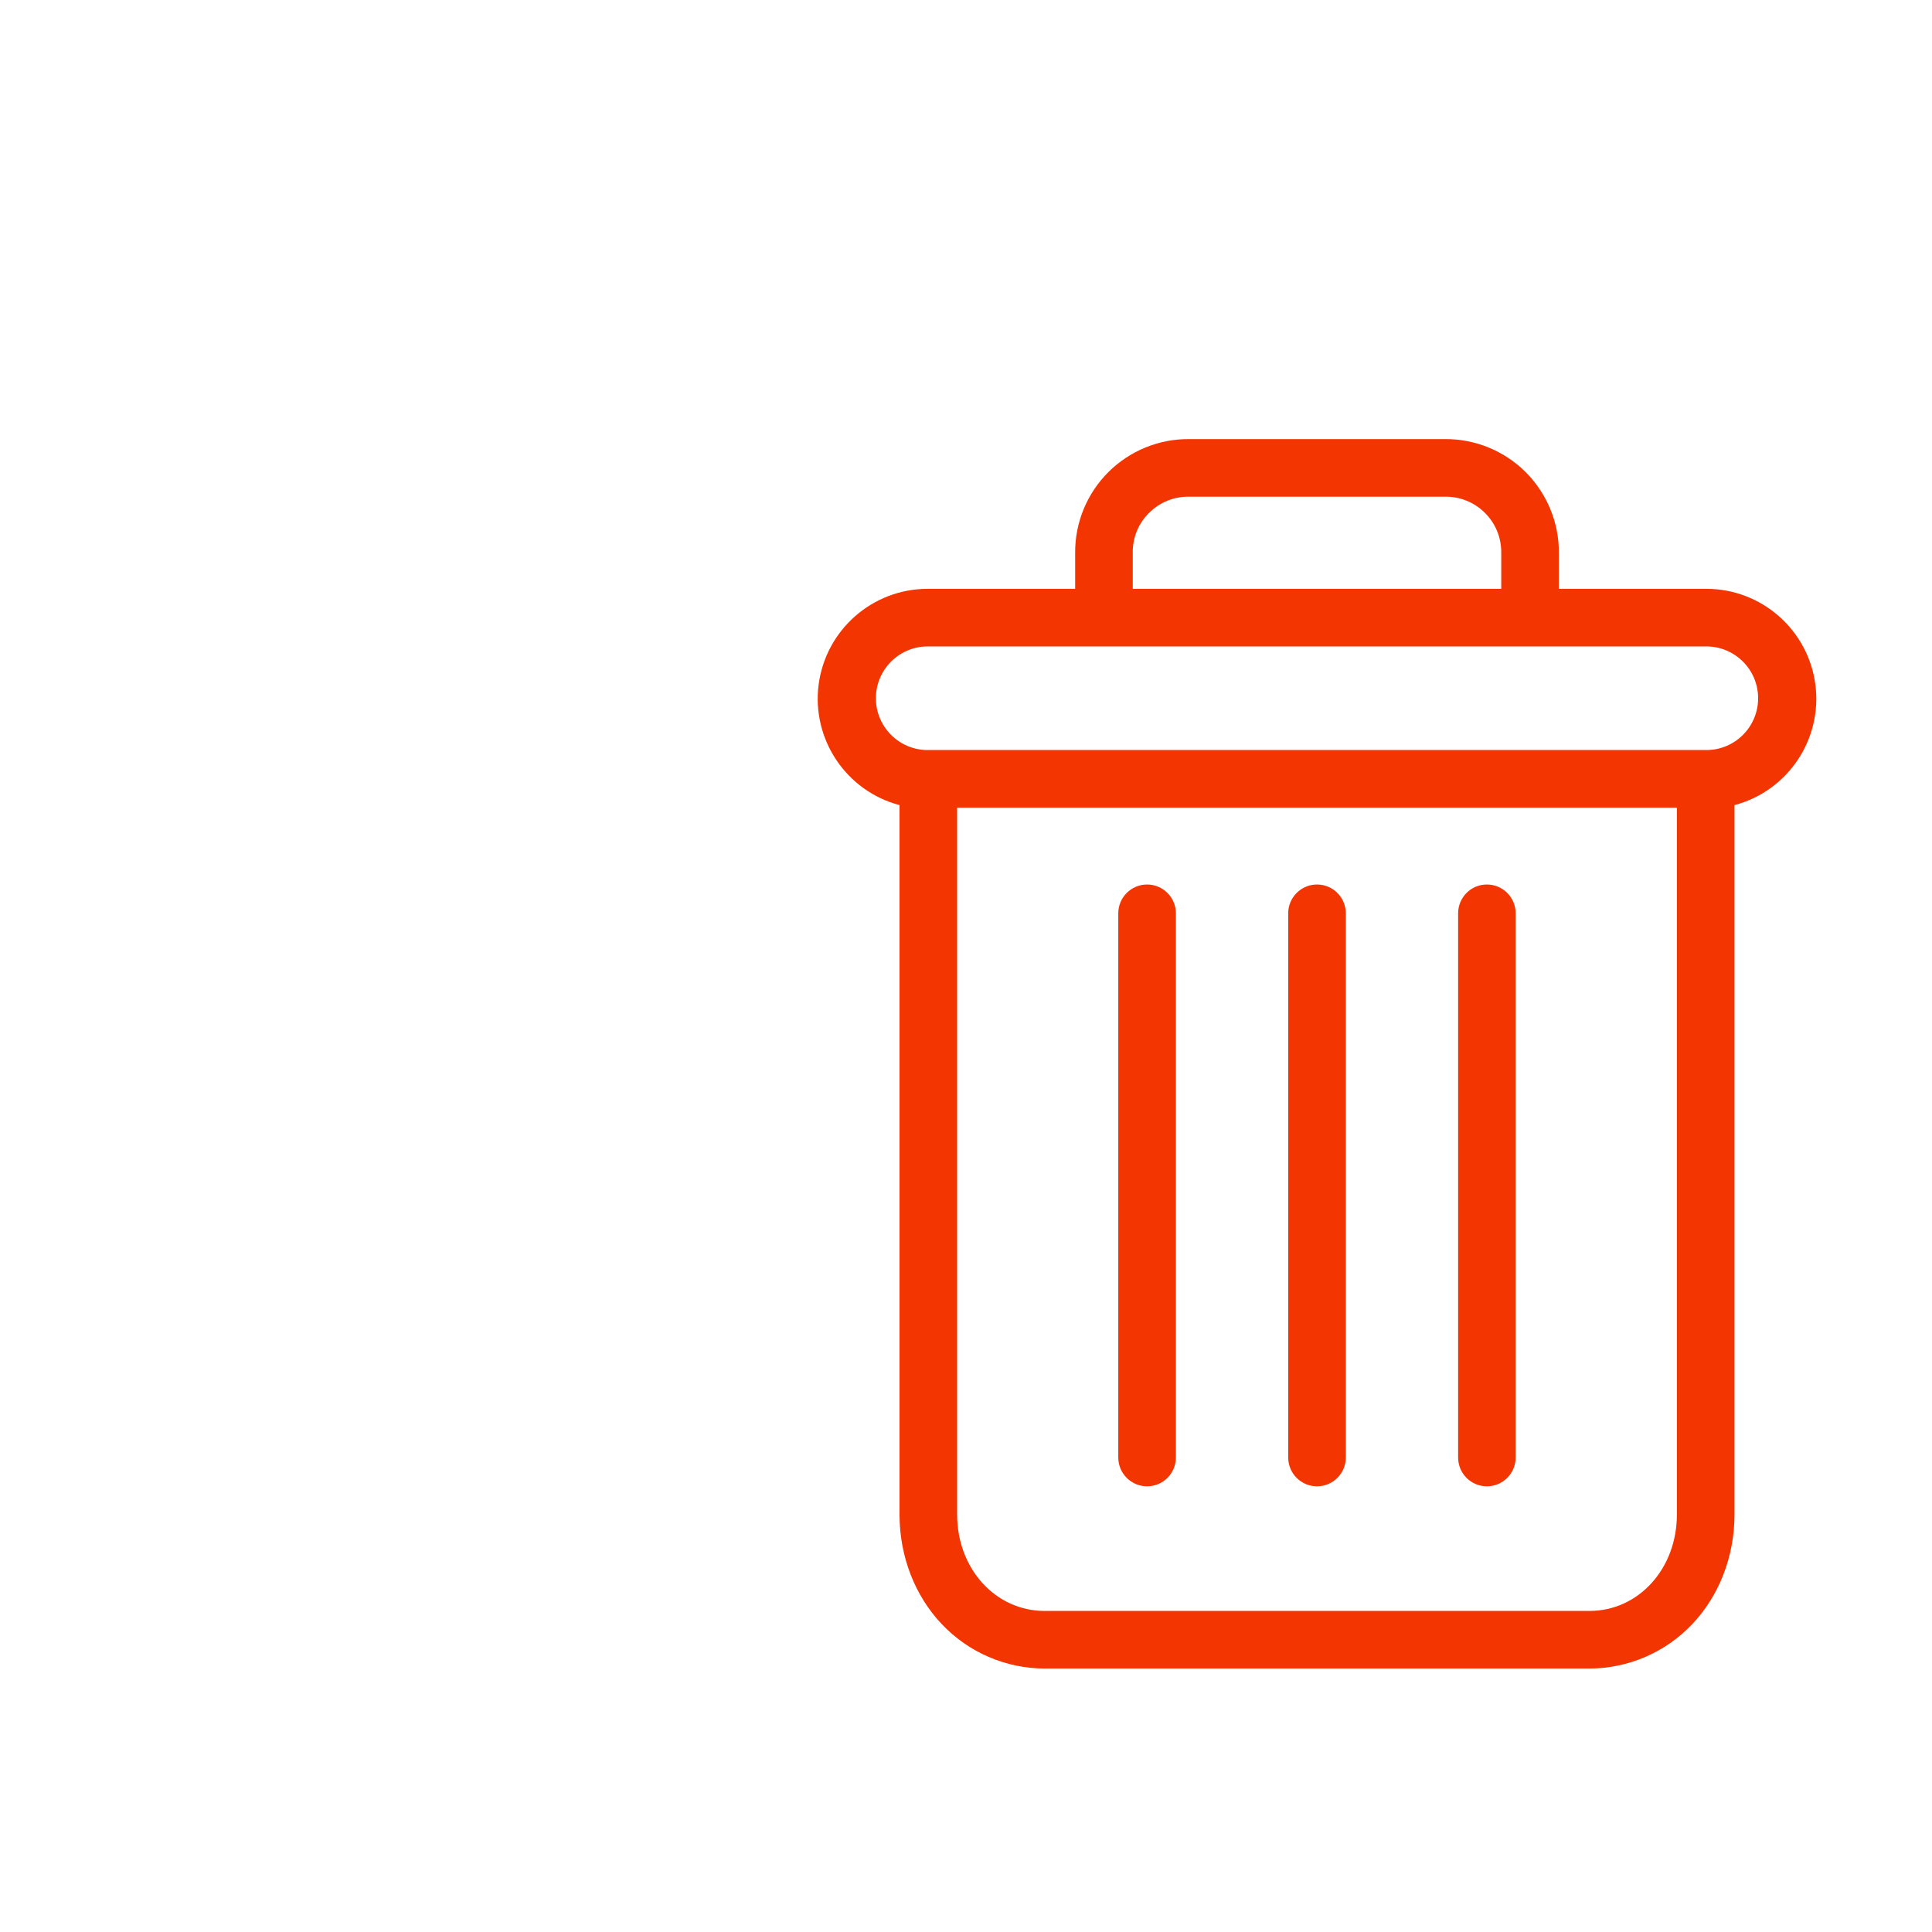 <svg width="18" height="18" viewBox="2 4 20 22" fill="none" xmlns="http://www.w3.org/2000/svg">
    <path d="M17.931 14.072C17.75 14.072 17.604 14.219 17.604 14.4V20.597C17.604 20.778 17.75 20.925 17.931 20.925C18.113 20.925 18.259 20.778 18.259 20.597V14.4C18.259 14.219 18.113 14.072 17.931 14.072Z" fill="#F33501"/>
    <path d="M14.062 14.072C13.881 14.072 13.734 14.219 13.734 14.4V20.597C13.734 20.778 13.881 20.925 14.062 20.925C14.243 20.925 14.39 20.778 14.39 20.597V14.4C14.39 14.219 14.243 14.072 14.062 14.072Z" fill="#F33501"/>
    <path d="M11.243 13.168V21.246C11.243 21.723 11.418 22.172 11.724 22.494C12.028 22.816 12.452 22.999 12.895 23H19.099C19.542 22.999 19.966 22.816 20.27 22.494C20.576 22.172 20.751 21.723 20.751 21.246V13.168C21.359 13.007 21.753 12.419 21.672 11.795C21.59 11.172 21.059 10.705 20.43 10.705H18.751V10.295C18.753 9.95 18.616 9.62 18.373 9.376C18.129 9.133 17.797 8.997 17.453 9H14.541C14.197 8.997 13.865 9.133 13.621 9.376C13.377 9.62 13.241 9.95 13.243 10.295V10.705H11.564C10.935 10.705 10.404 11.172 10.322 11.795C10.241 12.419 10.635 13.007 11.243 13.168ZM19.099 22.344H12.895C12.335 22.344 11.899 21.863 11.899 21.246V13.197H20.095V21.246C20.095 21.863 19.659 22.344 19.099 22.344ZM13.899 10.295C13.896 10.124 13.963 9.96 14.085 9.84C14.206 9.719 14.37 9.653 14.541 9.656H17.453C17.623 9.653 17.788 9.719 17.909 9.84C18.03 9.96 18.097 10.124 18.095 10.295V10.705H13.899V10.295ZM11.564 11.361H20.43C20.756 11.361 21.02 11.625 21.02 11.951C21.02 12.277 20.756 12.541 20.43 12.541H11.564C11.238 12.541 10.974 12.277 10.974 11.951C10.974 11.625 11.238 11.361 11.564 11.361Z" fill="#F33501"/>
    <path d="M15.997 14.072C15.816 14.072 15.669 14.219 15.669 14.4V20.597C15.669 20.778 15.816 20.925 15.997 20.925C16.178 20.925 16.325 20.778 16.325 20.597V14.4C16.325 14.219 16.178 14.072 15.997 14.072Z" fill="#F33501"/>
    </svg>
